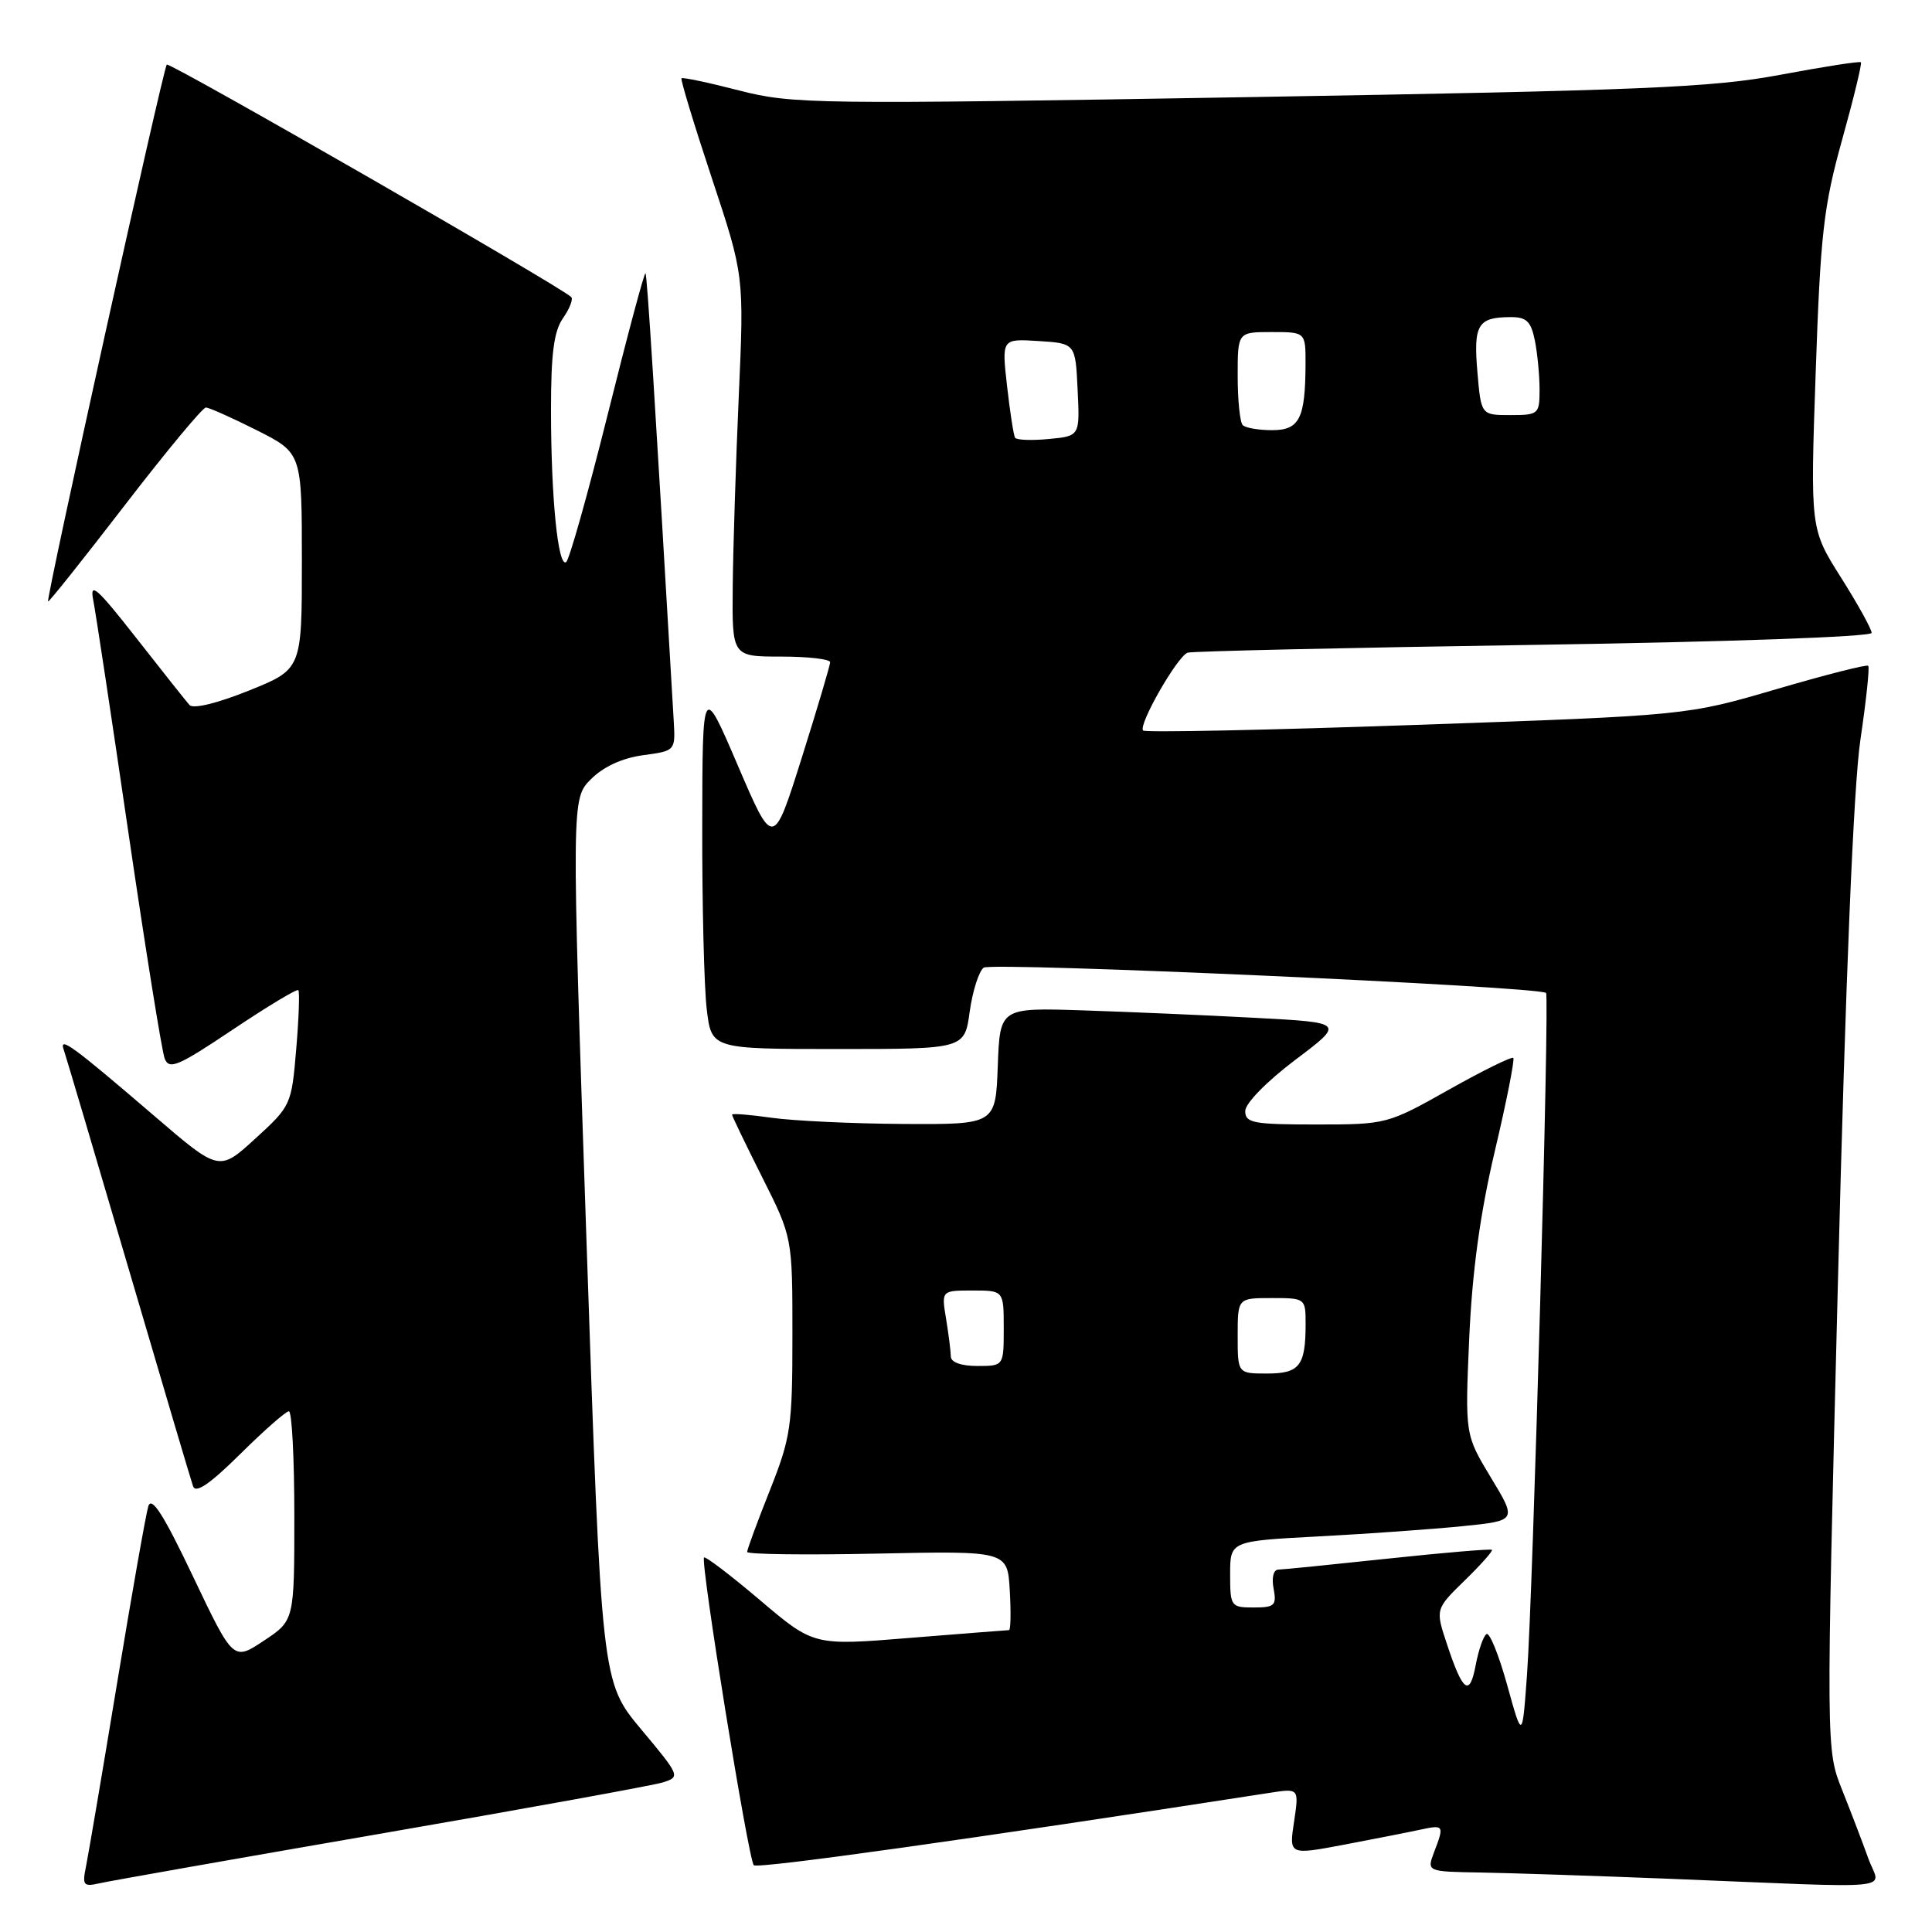 <?xml version="1.0" encoding="UTF-8" standalone="no"?>
<!DOCTYPE svg PUBLIC "-//W3C//DTD SVG 1.1//EN" "http://www.w3.org/Graphics/SVG/1.1/DTD/svg11.dtd" >
<svg xmlns="http://www.w3.org/2000/svg" xmlns:xlink="http://www.w3.org/1999/xlink" version="1.1" viewBox="0 0 256 256">
 <g >
 <path fill="currentColor"
d=" M 50.50 242.96 C 69.75 239.63 86.56 236.58 87.86 236.17 C 90.16 235.44 90.11 235.30 84.95 229.14 C 79.70 222.84 79.70 222.84 77.71 164.34 C 75.72 105.83 75.72 105.83 78.31 103.24 C 79.96 101.59 82.46 100.44 85.20 100.07 C 89.50 99.49 89.50 99.49 89.27 95.49 C 86.76 52.50 85.75 36.45 85.53 36.21 C 85.38 36.05 83.12 44.50 80.51 54.98 C 77.89 65.46 75.42 74.24 75.01 74.49 C 73.94 75.16 73.02 66.00 73.01 54.47 C 73.00 46.88 73.39 43.89 74.60 42.16 C 75.48 40.90 75.97 39.64 75.69 39.36 C 74.32 37.99 22.47 8.19 22.10 8.56 C 21.62 9.04 6.07 79.38 6.37 79.70 C 6.48 79.81 11.05 74.07 16.53 66.95 C 22.01 59.83 26.85 54.00 27.28 54.00 C 27.71 54.00 30.74 55.36 34.03 57.01 C 40.00 60.03 40.00 60.03 40.00 74.36 C 40.00 88.68 40.00 88.68 32.97 91.51 C 28.79 93.19 25.61 93.97 25.11 93.42 C 24.66 92.91 21.47 88.90 18.03 84.50 C 12.84 77.88 11.87 77.02 12.35 79.50 C 12.68 81.15 14.79 95.10 17.04 110.50 C 19.30 125.90 21.45 139.29 21.82 140.26 C 22.41 141.79 23.59 141.29 30.84 136.43 C 35.43 133.36 39.34 131.00 39.53 131.20 C 39.72 131.39 39.60 134.91 39.25 139.02 C 38.63 146.39 38.56 146.56 33.83 150.87 C 29.04 155.25 29.04 155.25 20.45 147.87 C 9.60 138.56 7.78 137.23 8.45 139.11 C 8.72 139.88 12.57 152.88 17.01 168.00 C 21.45 183.12 25.30 196.14 25.58 196.93 C 25.93 197.93 27.79 196.66 31.82 192.68 C 34.97 189.56 37.88 187.00 38.28 187.00 C 38.68 187.00 39.00 193.24 39.00 200.87 C 39.00 214.73 39.00 214.73 34.95 217.41 C 30.91 220.09 30.91 220.09 25.57 208.88 C 21.69 200.72 20.08 198.19 19.65 199.59 C 19.33 200.64 17.47 211.18 15.52 223.00 C 13.57 234.82 11.71 245.76 11.40 247.29 C 10.88 249.81 11.05 250.03 13.16 249.55 C 14.45 249.25 31.25 246.29 50.50 242.96 Z  M 247.56 246.25 C 246.82 244.19 245.26 240.10 244.09 237.17 C 241.96 231.84 241.96 231.84 243.54 169.67 C 244.55 129.56 245.61 104.14 246.51 98.04 C 247.28 92.84 247.75 88.42 247.55 88.22 C 247.35 88.02 241.86 89.42 235.34 91.33 C 223.50 94.80 223.50 94.80 187.73 96.05 C 168.06 96.74 151.75 97.08 151.47 96.80 C 150.77 96.10 156.03 86.91 157.38 86.48 C 158.00 86.29 178.64 85.82 203.25 85.45 C 228.84 85.06 248.00 84.38 248.00 83.86 C 248.00 83.36 246.17 80.05 243.93 76.51 C 239.87 70.08 239.87 70.08 240.59 49.29 C 241.22 30.95 241.64 27.32 244.09 18.52 C 245.62 13.03 246.74 8.41 246.58 8.25 C 246.42 8.09 241.62 8.84 235.90 9.91 C 226.82 11.61 217.87 11.98 165.41 12.87 C 107.84 13.84 105.02 13.80 97.95 11.99 C 93.89 10.94 90.45 10.22 90.30 10.37 C 90.15 10.52 91.95 16.46 94.31 23.57 C 98.60 36.50 98.60 36.50 97.89 52.50 C 97.50 61.30 97.14 72.66 97.09 77.75 C 97.00 87.00 97.00 87.00 103.50 87.00 C 107.08 87.00 110.00 87.34 110.00 87.75 C 109.99 88.16 108.30 93.87 106.23 100.44 C 102.46 112.38 102.46 112.38 97.77 101.44 C 93.08 90.50 93.08 90.50 93.05 109.50 C 93.03 119.95 93.30 130.86 93.65 133.75 C 94.28 139.00 94.28 139.00 111.05 139.00 C 127.81 139.00 127.81 139.00 128.49 134.05 C 128.87 131.33 129.70 128.71 130.34 128.22 C 131.36 127.45 203.89 130.71 204.86 131.57 C 205.34 131.99 203.13 211.18 202.33 222.00 C 201.71 230.50 201.71 230.50 199.71 223.28 C 198.61 219.31 197.38 216.27 196.97 216.52 C 196.56 216.77 195.92 218.62 195.54 220.62 C 194.74 224.89 193.84 224.23 191.73 217.86 C 190.19 213.22 190.19 213.22 194.08 209.42 C 196.22 207.34 197.84 205.51 197.69 205.36 C 197.54 205.21 191.36 205.73 183.96 206.52 C 176.56 207.31 170.00 207.97 169.39 207.98 C 168.74 207.99 168.48 209.05 168.76 210.50 C 169.18 212.73 168.90 213.00 166.12 213.00 C 163.10 213.00 163.00 212.86 163.00 208.60 C 163.00 204.20 163.00 204.20 174.75 203.58 C 181.21 203.24 189.76 202.63 193.75 202.23 C 201.01 201.50 201.01 201.50 197.56 195.80 C 194.12 190.10 194.12 190.10 194.68 177.30 C 195.08 168.42 196.12 160.83 198.07 152.53 C 199.63 145.95 200.72 140.39 200.52 140.18 C 200.31 139.97 196.46 141.87 191.96 144.40 C 183.86 148.96 183.70 149.00 174.39 149.00 C 166.06 149.00 165.00 148.80 165.00 147.22 C 165.00 146.21 167.81 143.33 171.59 140.47 C 178.19 135.50 178.19 135.50 166.34 134.87 C 159.83 134.52 149.55 134.08 143.50 133.88 C 132.50 133.52 132.50 133.52 132.21 141.26 C 131.92 149.00 131.92 149.00 119.71 148.93 C 112.99 148.89 105.14 148.52 102.25 148.11 C 99.36 147.70 97.00 147.51 97.00 147.70 C 97.00 147.89 98.80 151.62 101.00 156.00 C 105.00 163.96 105.00 163.96 105.00 176.95 C 105.00 189.05 104.79 190.47 102.00 197.50 C 100.35 201.65 99.00 205.32 99.00 205.64 C 99.00 205.96 106.76 206.06 116.25 205.86 C 133.50 205.50 133.50 205.50 133.80 210.75 C 133.97 213.64 133.92 216.00 133.70 216.00 C 133.47 216.00 127.56 216.47 120.56 217.03 C 107.83 218.07 107.83 218.07 100.73 212.05 C 96.83 208.74 93.48 206.19 93.29 206.38 C 92.77 206.89 99.16 246.39 99.88 247.15 C 100.37 247.66 128.75 243.68 168.31 237.55 C 172.13 236.96 172.13 236.96 171.47 241.38 C 170.80 245.81 170.80 245.81 178.15 244.42 C 182.19 243.65 186.74 242.76 188.25 242.43 C 191.33 241.77 191.39 241.86 190.02 245.43 C 189.05 248.00 189.05 248.00 196.27 248.12 C 200.25 248.19 211.38 248.56 221.00 248.94 C 252.58 250.21 249.11 250.56 247.56 246.25 Z  M 164.00 177.00 C 164.00 172.00 164.00 172.00 168.50 172.00 C 172.96 172.00 173.00 172.03 173.00 175.42 C 173.00 180.98 172.20 182.00 167.89 182.00 C 164.00 182.00 164.00 182.00 164.00 177.00 Z  M 125.99 179.75 C 125.98 179.06 125.70 176.81 125.36 174.75 C 124.74 171.00 124.74 171.00 128.87 171.00 C 133.00 171.00 133.00 171.00 133.00 176.00 C 133.00 181.00 133.00 181.00 129.50 181.00 C 127.37 181.00 126.00 180.51 125.99 179.75 Z  M 134.50 58.00 C 134.31 57.69 133.83 54.61 133.44 51.15 C 132.73 44.88 132.73 44.88 137.61 45.19 C 142.50 45.50 142.50 45.50 142.79 51.64 C 143.09 57.78 143.09 57.78 138.97 58.17 C 136.70 58.39 134.69 58.31 134.50 58.00 Z  M 164.67 56.33 C 164.30 55.97 164.00 53.04 164.00 49.83 C 164.00 44.00 164.00 44.00 168.50 44.00 C 173.00 44.00 173.00 44.00 172.99 48.25 C 172.96 55.47 172.19 57.00 168.55 57.00 C 166.78 57.00 165.03 56.70 164.67 56.33 Z  M 195.76 49.25 C 195.23 43.02 195.82 42.04 200.12 42.02 C 202.27 42.00 202.86 42.57 203.38 45.13 C 203.72 46.84 204.00 49.77 204.00 51.63 C 204.00 54.88 203.86 55.00 200.12 55.00 C 196.25 55.00 196.25 55.00 195.76 49.25 Z "/>
</g>
</svg>